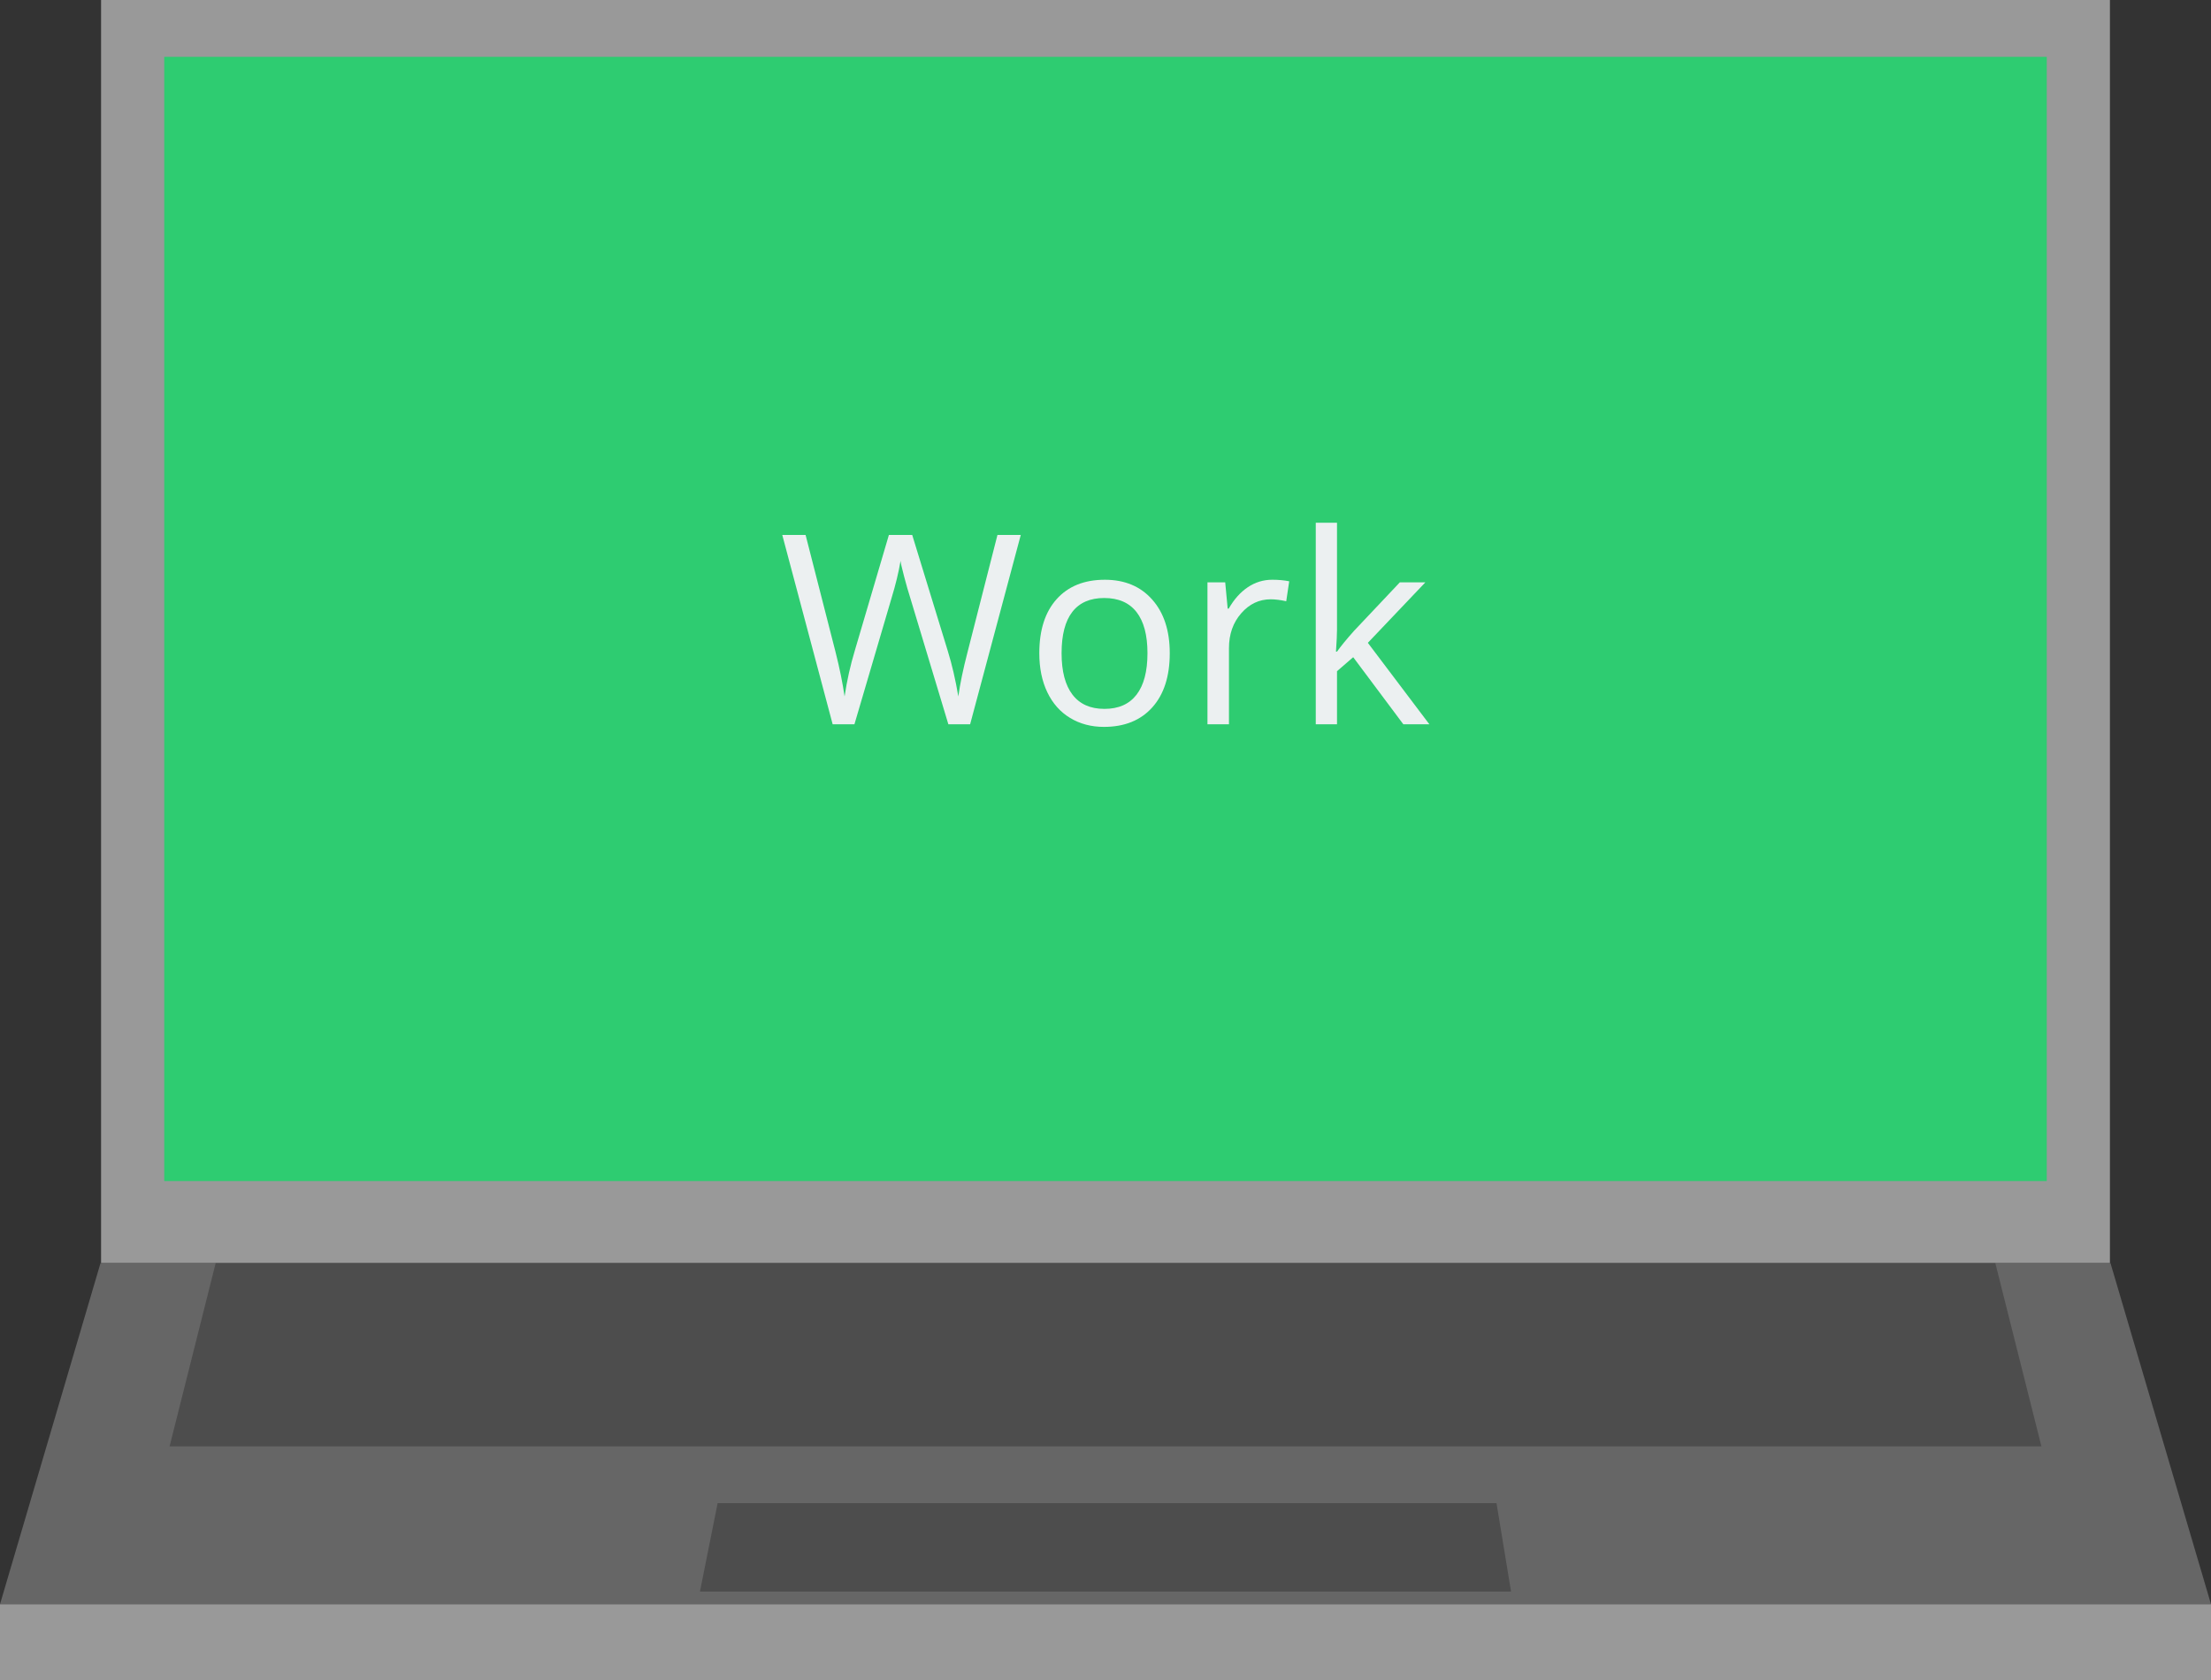 <?xml version="1.0" encoding="utf-8"?>
<!-- Generator: Adobe Illustrator 15.1.0, SVG Export Plug-In . SVG Version: 6.00 Build 0)  -->
<!DOCTYPE svg PUBLIC "-//W3C//DTD SVG 1.1 Tiny//EN" "http://www.w3.org/Graphics/SVG/1.1/DTD/svg11-tiny.dtd">
<svg version="1.1" baseProfile="tiny" id="Layer_1" xmlns="http://www.w3.org/2000/svg" xmlns:xlink="http://www.w3.org/1999/xlink"
	 x="0px" y="0px" width="350px" height="266px" viewBox="0 0 350 266" xml:space="preserve">
<rect x="0" y="0" width="350" height="266" fill="#333333" stroke="none"/>
<rect x="16" fill="#999999" width="318" height="200"/>
<rect x="26" y="9" fill="#2ECC71" width="298" height="178"/>
<polygon fill="#666666" points="350,254 0,254 15.909,200 334.091,200 "/>
<polygon fill="#4D4D4D" points="323.153,229 26.847,229 34.139,200 315.861,200 "/>
<polygon fill="#4D4D4D" points="239.199,252 110.8,252 113.602,238 236.896,238 "/>
<rect y="254" fill="#999999" width="350" height="12"/>
<g>
	<path fill="#ECF0F1" d="M153.57,114.68h-3.445l-6.05-20.077c-0.287-0.889-0.608-2.01-0.964-3.363s-0.54-2.167-0.554-2.44
		c-0.301,1.805-0.779,3.78-1.436,5.927l-5.865,19.954h-3.445l-7.978-29.982h3.691l4.737,18.519c0.656,2.598,1.135,4.949,1.436,7.055
		c0.369-2.502,0.916-4.949,1.641-7.342l5.373-18.231h3.691l5.64,18.396c0.656,2.119,1.21,4.512,1.661,7.178
		c0.26-1.941,0.752-4.307,1.477-7.096l4.717-18.478h3.691L153.57,114.68z"/>
	<path fill="#ECF0F1" d="M185.172,103.421c0,3.664-0.922,6.525-2.768,8.583s-4.396,3.086-7.65,3.086
		c-2.01,0-3.794-0.472-5.353-1.415s-2.762-2.297-3.609-4.061s-1.271-3.828-1.271-6.193c0-3.664,0.916-6.518,2.748-8.562
		s4.375-3.066,7.629-3.066c3.145,0,5.643,1.046,7.495,3.138C184.246,97.022,185.172,99.853,185.172,103.421z M168.048,103.421
		c0,2.871,0.574,5.059,1.723,6.563s2.837,2.256,5.065,2.256c2.228,0,3.919-0.749,5.076-2.246c1.154-1.497,1.732-3.688,1.732-6.573
		c0-2.857-0.578-5.028-1.732-6.511c-1.156-1.483-2.861-2.225-5.117-2.225c-2.229,0-3.91,0.731-5.045,2.194
		S168.048,100.522,168.048,103.421z"/>
	<path fill="#ECF0F1" d="M201.395,91.793c0.998,0,1.893,0.082,2.686,0.246l-0.471,3.158c-0.93-0.205-1.75-0.308-2.461-0.308
		c-1.818,0-3.375,0.738-4.666,2.215c-1.293,1.477-1.938,3.315-1.938,5.517v12.059h-3.404V92.203h2.809l0.391,4.163h0.164
		c0.834-1.463,1.838-2.591,3.014-3.384S199.986,91.793,201.395,91.793z"/>
	<path fill="#ECF0F1" d="M211.648,103.175c0.588-0.834,1.482-1.928,2.686-3.281l7.26-7.69h4.041l-9.105,9.577l9.74,12.899h-4.121
		l-7.938-10.623l-2.563,2.215v8.408h-3.363V82.77h3.363v16.919c0,0.752-0.055,1.914-0.164,3.486H211.648z"/>
</g>
<g>
</g>
</svg>
